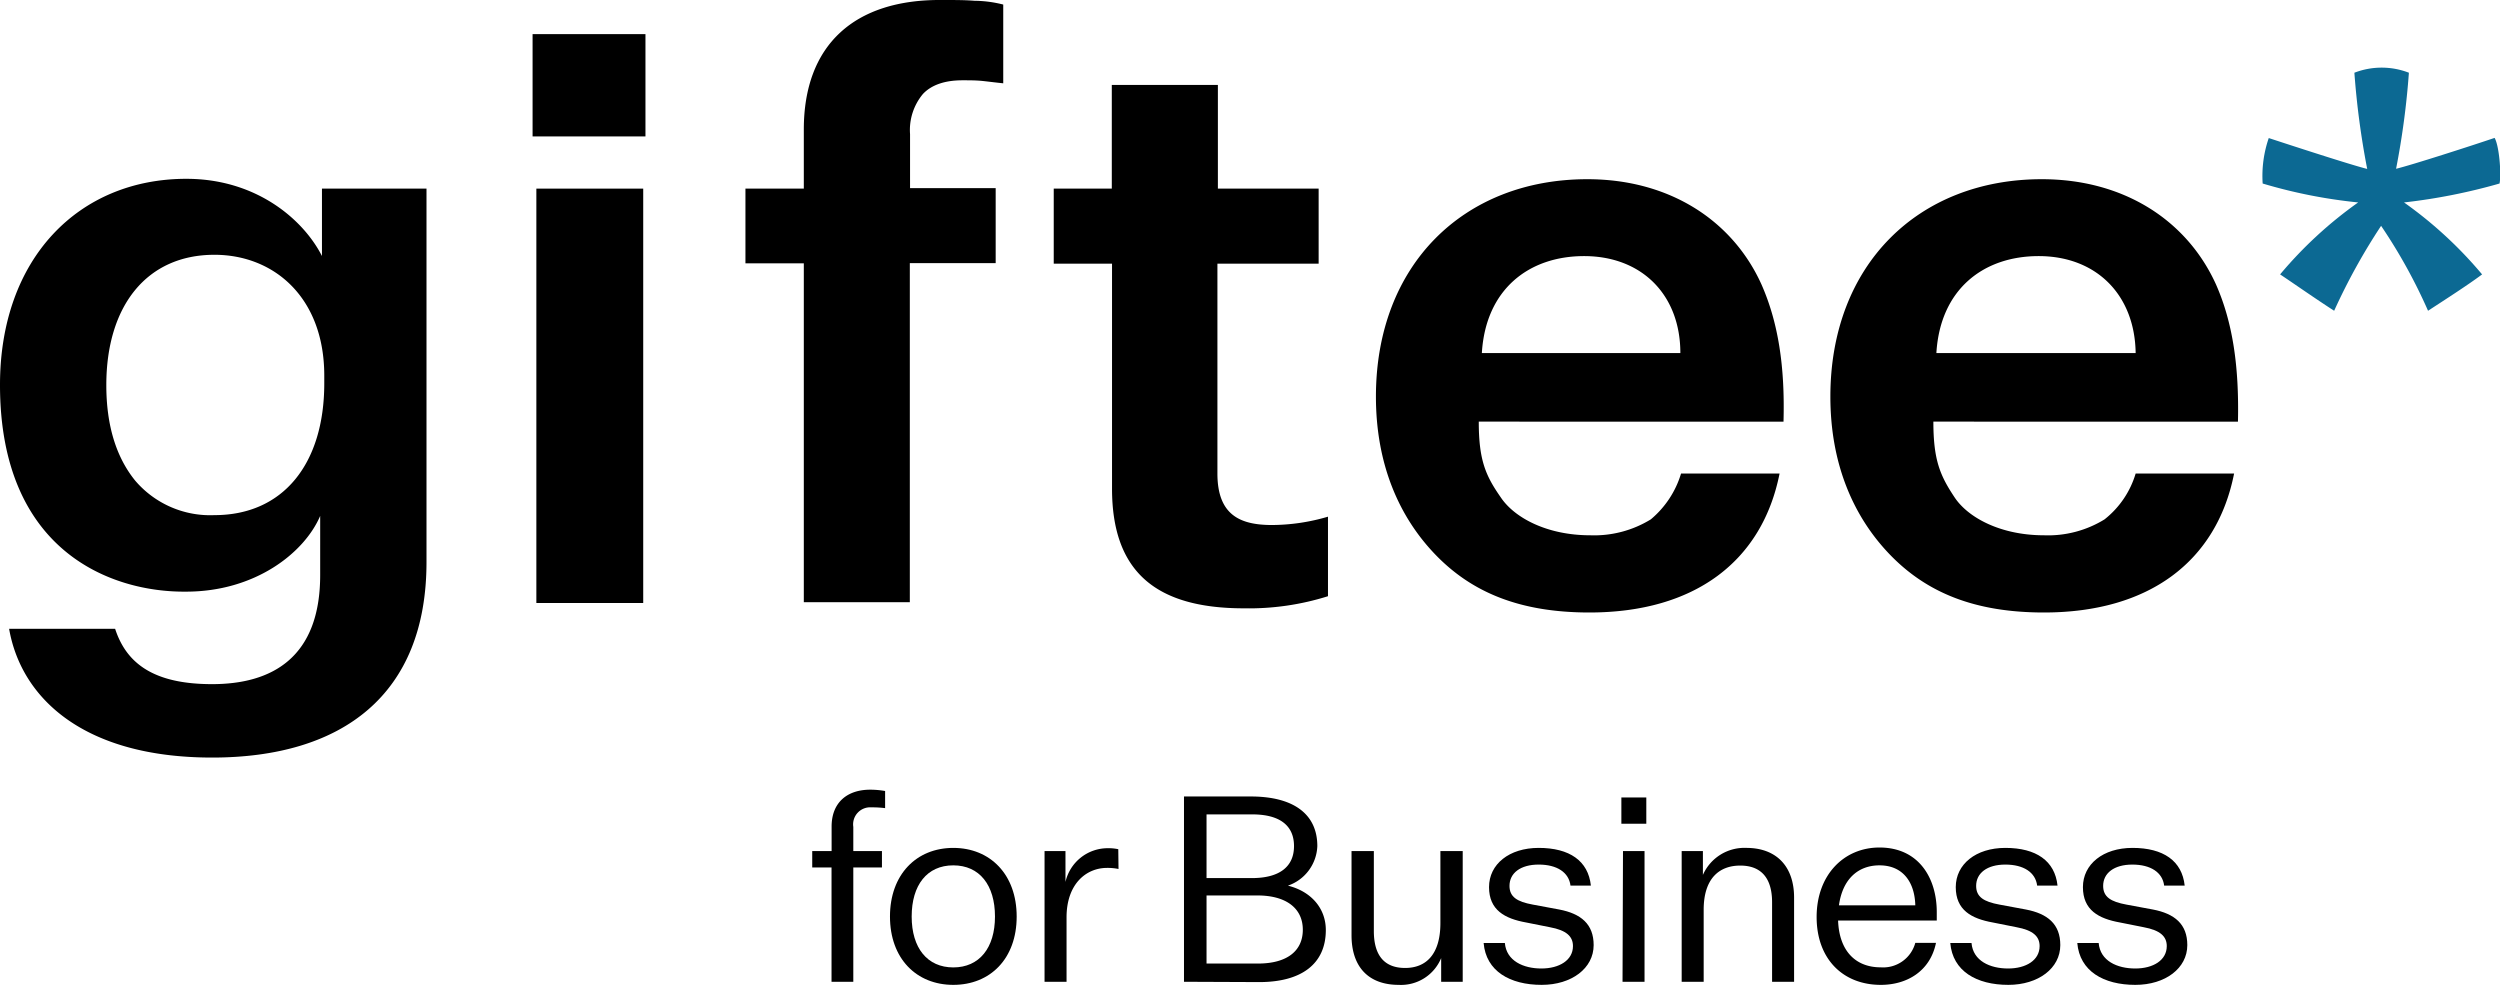 <svg xmlns="http://www.w3.org/2000/svg" viewBox="0 0 323.8 127.56"><title>line2_nomal</title><g id="レイヤー_2" data-name="レイヤー 2"><g id="レイヤー_1-2" data-name="レイヤー 1"><path d="M27.47,88.61c7.76,0,14-3.44,14-14.13V66.82c-2.06,4.81-8.44,9.81-17.37,9.81C14.42,76.73,0,71.43,0,49.85,0,33.46,10.2,23.16,24.14,23.16c9,0,15.11,5.2,17.56,10V24.43H55.24V72.81c0,17.17-10.89,25.31-27.77,25.31-16.58,0-24.72-7.65-26.29-16.68H14.91C16.39,86,20,88.61,27.47,88.61Zm.3-21.89C36.7,66.72,42,60.05,42,49.65v-1C42,38.56,35.52,33,27.77,33c-8.73,0-14,6.57-14,16.88,0,5.2,1.27,9.32,3.73,12.36A12.76,12.76,0,0,0,27.77,66.72Z"/><rect x="68.98" y="4.42" width="14.62" height="13.25"/><rect x="69.47" y="24.43" width="13.84" height="53.67"/><path d="M104.11,78.11v-44H96.55V24.43h7.56V16.78C104.11,5.79,110.68-.1,122,0c1.76,0,2.94,0,4.22.1a15.67,15.67,0,0,1,3.72.49v10.2c-.88-.09-1.66-.19-2.55-.29s-1.76-.1-2.74-.1c-2.26,0-4,.59-5.11,1.77a7.28,7.28,0,0,0-1.67,5.2v7h11.09v9.71H117.84V78H104.11Z"/><path d="M164.75,68A25.94,25.94,0,0,0,172,66.92v10.3a34,34,0,0,1-10.89,1.57c-11.58,0-17.08-4.9-17.08-15.5V34.15h-7.55V24.43H144V11h13.74V24.43h13.05v9.72H157.68V61.33C157.68,66.72,160.63,68,164.75,68Z"/><path d="M217.73,61.33h12.76c-2.26,11.38-11,18-24.63,18-8.93,0-15.21-2.55-20-7.55-4.61-4.81-7.65-11.58-7.65-20.41,0-17.07,11.38-28.16,27.38-28.16,10.69,0,18.84,5.39,22.56,13.64,2.16,4.9,3.05,10.59,2.85,17.76H191.53c0,5,.89,7,2.85,9.81,1.77,2.65,6,4.91,11.58,4.91a14,14,0,0,0,7.85-2.06A12.34,12.34,0,0,0,217.73,61.33ZM205.17,33.17c-7.16,0-12.75,4.31-13.24,12.56h25.71C217.64,38.17,212.63,33.17,205.17,33.17Z"/><path d="M276.61,61.33h12.75c-2.25,11.38-11,18-24.63,18-8.93,0-15.2-2.55-20-7.55-4.61-4.81-7.66-11.58-7.66-20.41,0-17.07,11.39-28.16,27.38-28.16,10.7,0,18.84,5.39,22.57,13.64,2.16,4.9,3,10.59,2.84,17.76H250.41c0,5,.88,7,2.75,9.81,1.76,2.65,6,4.91,11.57,4.91a13.94,13.94,0,0,0,7.85-2.06A11.86,11.86,0,0,0,276.61,61.33ZM264.05,33.17c-7.17,0-12.76,4.31-13.25,12.56h25.81C276.51,38.17,271.5,33.17,264.05,33.17Z"/><path d="M323.1,17.86c-2.94,1-10.79,3.53-12.76,4A103.62,103.62,0,0,0,312,9.42a9.77,9.77,0,0,0-7.06,0,105.66,105.66,0,0,0,1.66,12.46c-2-.49-9.71-3-12.75-4a15.09,15.09,0,0,0-.79,5.89,66.24,66.24,0,0,0,12.37,2.45,53.52,53.52,0,0,0-10.11,9.32c1.77,1.18,4.71,3.24,7,4.71a79.61,79.61,0,0,1,6.08-11,69.53,69.53,0,0,1,6.08,11c2.26-1.47,5.3-3.43,7-4.71a53.52,53.52,0,0,0-10.11-9.32,75.22,75.22,0,0,0,12.37-2.45C324,22.57,323.69,18.84,323.1,17.86Z" style="fill:#0c6993"/><path d="M105.2,112.35v-2.12h2.51v-3.17c0-3.16,2.06-4.78,5-4.78a11.55,11.55,0,0,1,1.93.17v2.22a12.92,12.92,0,0,0-1.75-.1,2.21,2.21,0,0,0-2.37,2.53v3.13h3.71v2.12h-3.71v14.81h-2.82V112.35Z"/><path d="M123.47,127.56c-4.77,0-8.2-3.4-8.2-8.85s3.43-8.89,8.2-8.89,8.21,3.43,8.21,8.89S128.25,127.56,123.47,127.56Zm0-2.26c3.37,0,5.4-2.52,5.4-6.59s-2-6.63-5.4-6.63-5.39,2.55-5.39,6.63S120.11,125.3,123.47,125.3Z"/><path d="M144.87,112.55a7.15,7.15,0,0,0-1.48-.14c-2.75,0-5.25,2.12-5.25,6.4v8.35h-2.85V110.23H138v4a5.61,5.61,0,0,1,5.5-4.37,5.86,5.86,0,0,1,1.34.13Z"/><path d="M153.35,127.16v-24H162c5.46,0,8.62,2.22,8.62,6.43a5.64,5.64,0,0,1-3.81,5.12c3,.74,4.91,2.93,4.91,5.75,0,4.41-3.19,6.74-8.62,6.74Zm8.79-13.43c3.64,0,5.46-1.52,5.46-4.14s-1.78-4.11-5.42-4.11h-5.91v8.25Zm-5.87,11.07h6.66c3.75,0,5.81-1.62,5.81-4.38s-2.13-4.44-5.88-4.44h-6.59Z"/><path d="M186.66,127.16v-3.07a5.62,5.62,0,0,1-5.49,3.47c-3.92,0-6.12-2.32-6.12-6.43v-10.9h2.89v10.36c0,3.13,1.34,4.78,4.05,4.78s4.57-1.75,4.57-5.82v-9.32h2.89v16.93Z"/><path d="M194.91,122.14c.2,2.32,2.4,3.3,4.73,3.3s4.09-1.08,4.09-2.9c0-1.24-.82-2.05-3-2.45l-3.06-.61c-2.78-.5-4.81-1.61-4.81-4.58s2.61-5.08,6.43-5.08c4,0,6.42,1.68,6.76,4.88h-2.64c-.21-1.71-1.75-2.72-4.12-2.72s-3.78,1.11-3.78,2.76c0,1.44,1,2.05,3,2.42l3.44.64c2.81.54,4.46,1.88,4.46,4.61,0,3-2.85,5.15-6.73,5.15-4.12,0-7.21-1.78-7.52-5.42Z"/><path d="M210,103.29h3.23v3.4H210Zm.21,6.94H213v16.93h-2.85Z"/><path d="M220.56,113.32a5.87,5.87,0,0,1,5.63-3.5c3.88,0,6.18,2.39,6.18,6.43v10.91h-2.85v-10.3c0-3.13-1.41-4.75-4.12-4.75s-4.74,1.65-4.74,5.72v9.33h-2.85V110.23h2.75Z"/><path d="M243.6,127.56c-4.88,0-8.31-3.33-8.31-8.79s3.54-9,8.14-9c5.12,0,7.42,4,7.42,8.35v1.11H238.07c.14,3.9,2.23,6.06,5.53,6.06a4.31,4.31,0,0,0,4.47-3.17h2.68C250,125.78,247,127.56,243.6,127.56Zm-5.42-10.3h9.89c-.07-2.93-1.55-5.18-4.64-5.18C240.72,112.08,238.66,113.79,238.18,117.26Z"/><path d="M255.35,122.14c.2,2.32,2.4,3.3,4.74,3.3s4.08-1.08,4.08-2.9c0-1.24-.82-2.05-3-2.45l-3.06-.61c-2.78-.5-4.8-1.61-4.8-4.58s2.61-5.08,6.42-5.08c4,0,6.42,1.68,6.76,4.88h-2.64c-.21-1.71-1.75-2.72-4.12-2.72s-3.78,1.11-3.78,2.76c0,1.44,1,2.05,3,2.42l3.44.64c2.81.54,4.46,1.88,4.46,4.61,0,3-2.85,5.15-6.73,5.15-4.12,0-7.21-1.78-7.52-5.42Z"/><path d="M271.82,122.14c.2,2.32,2.4,3.3,4.74,3.3s4.08-1.08,4.08-2.9c0-1.24-.82-2.05-3-2.45l-3.06-.61c-2.78-.5-4.8-1.61-4.8-4.58s2.61-5.08,6.42-5.08c4,0,6.42,1.68,6.76,4.88H280.3c-.21-1.71-1.75-2.72-4.12-2.72s-3.78,1.11-3.78,2.76c0,1.44,1,2.05,3,2.42l3.44.64c2.81.54,4.46,1.88,4.46,4.61,0,3-2.85,5.15-6.73,5.15-4.12,0-7.21-1.78-7.52-5.42Z"/></g></g></svg>